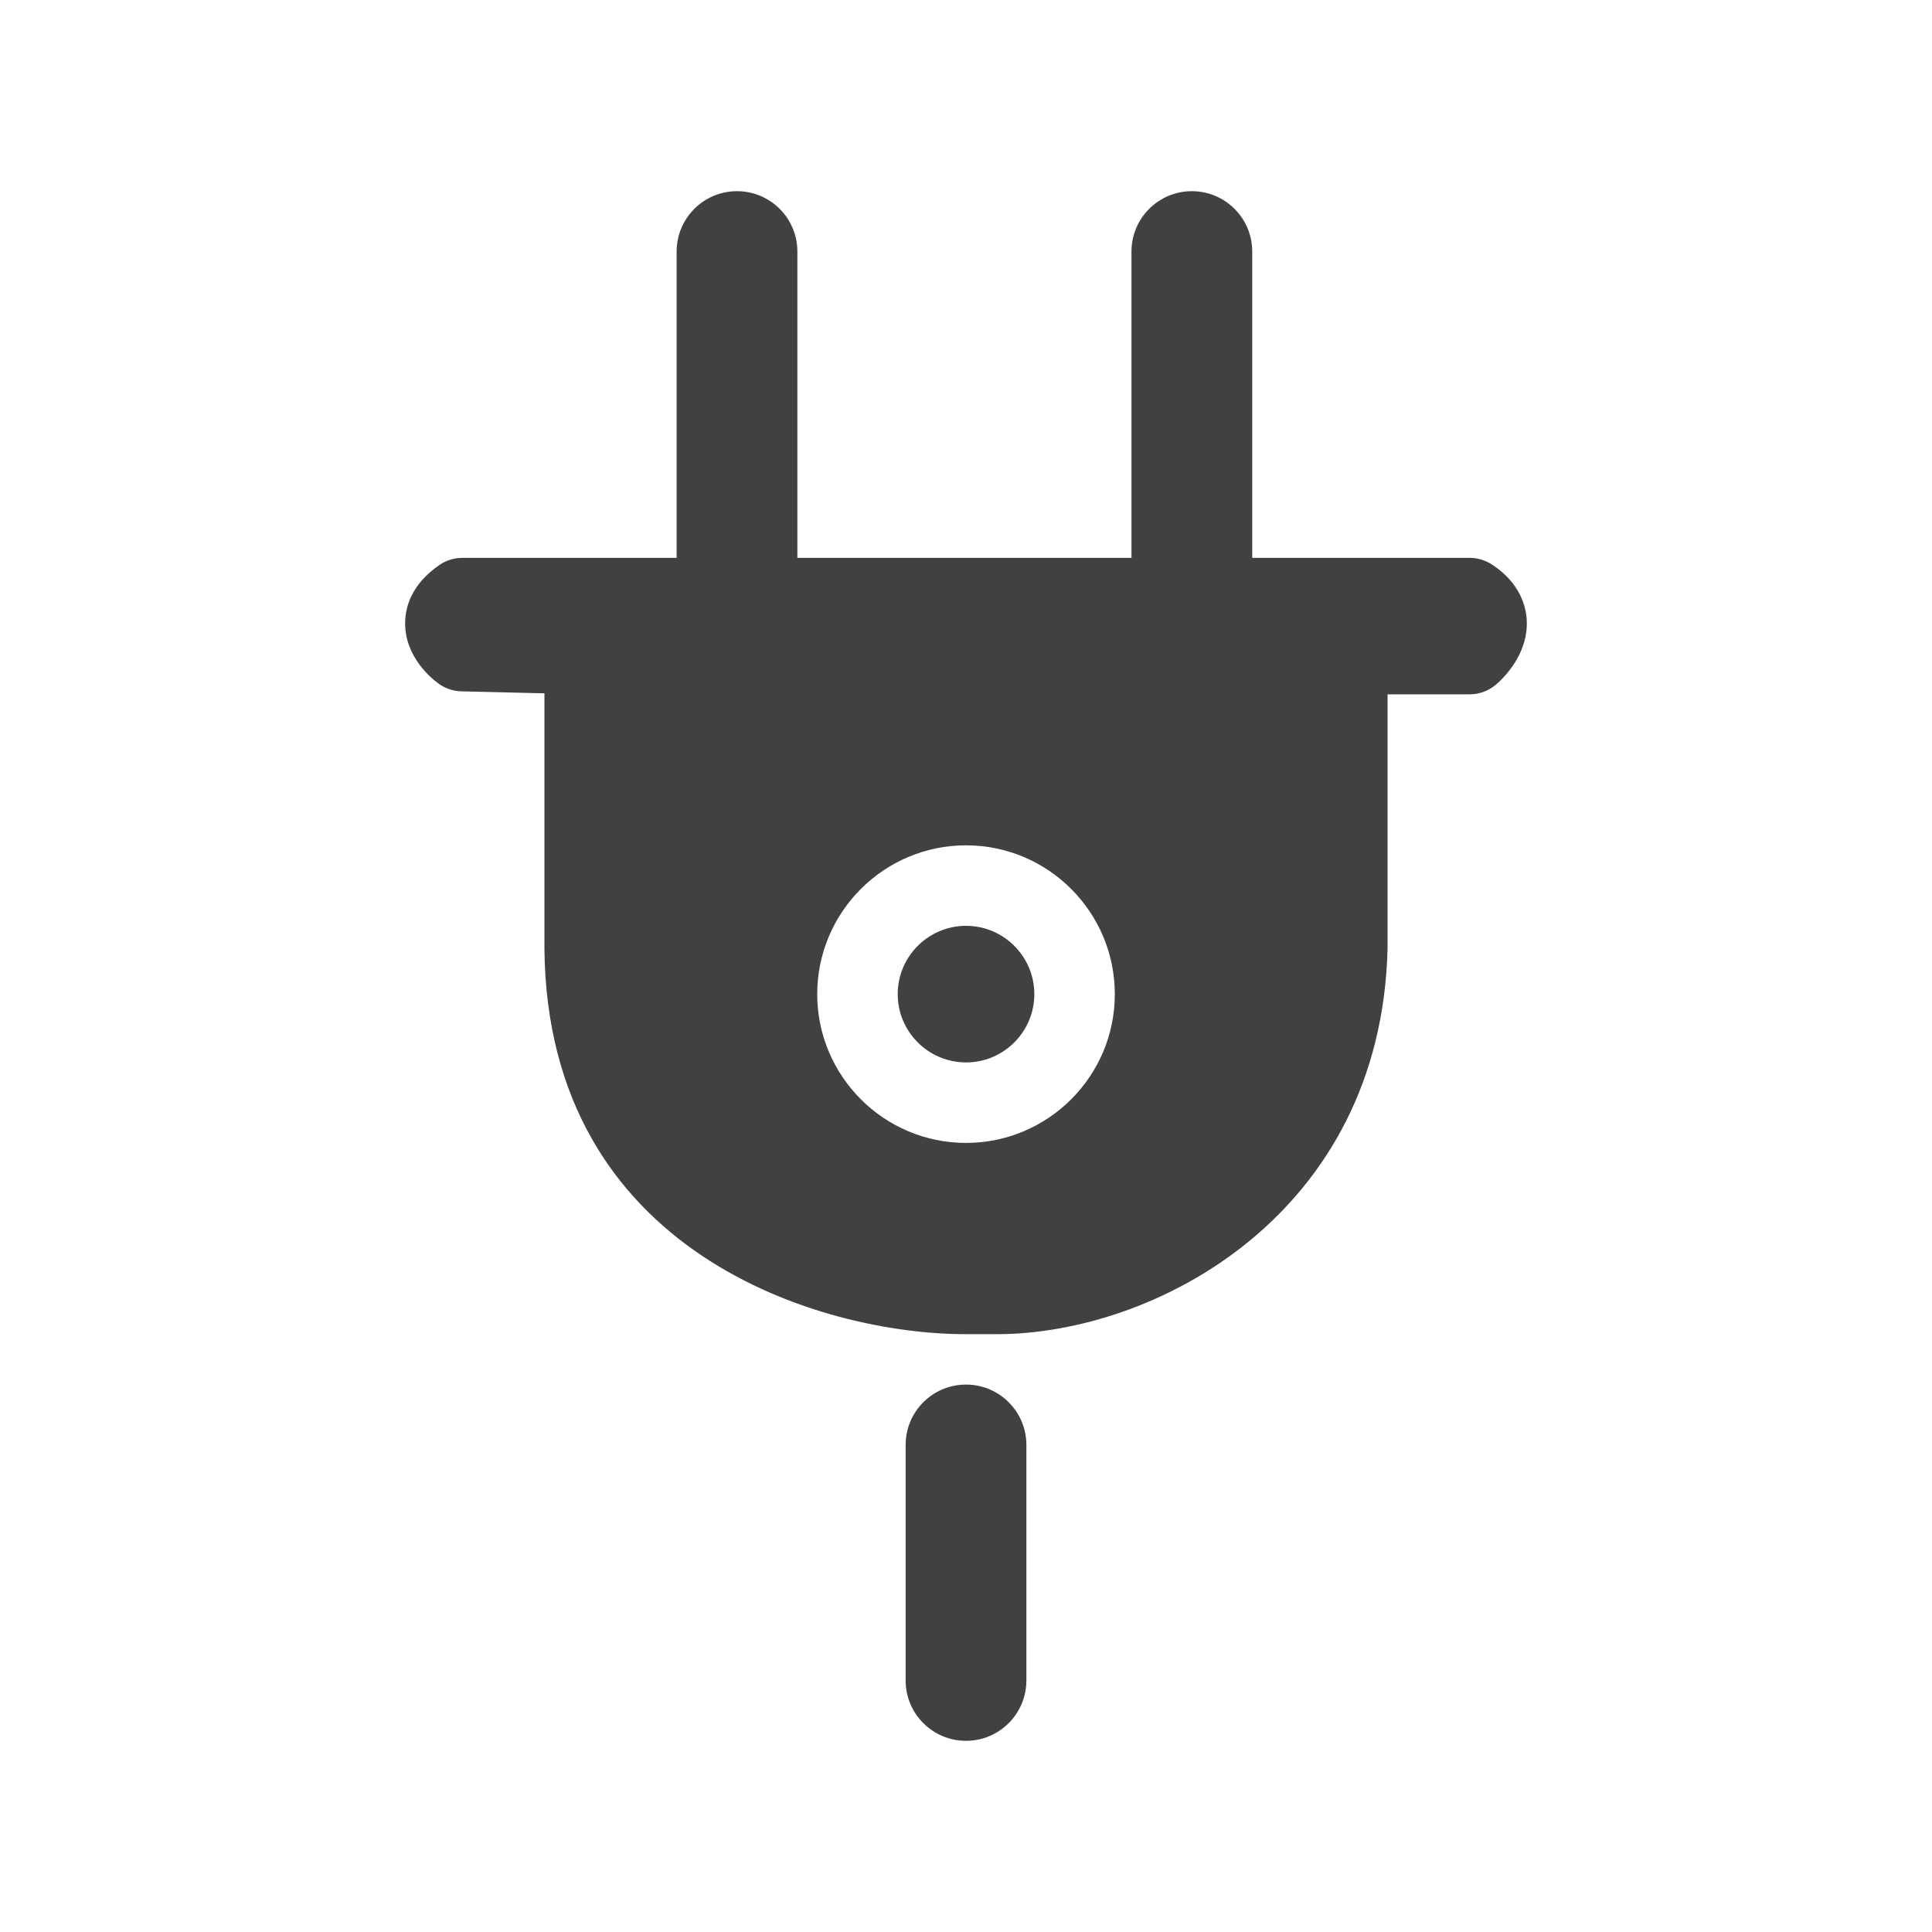 <?xml version="1.0" encoding="utf-8"?>
<!-- Generator: Adobe Illustrator 16.0.0, SVG Export Plug-In . SVG Version: 6.00 Build 0)  -->
<!DOCTYPE svg PUBLIC "-//W3C//DTD SVG 1.1//EN" "http://www.w3.org/Graphics/SVG/1.1/DTD/svg11.dtd">
<svg version="1.1" id="Layer_1" xmlns="http://www.w3.org/2000/svg" xmlns:xlink="http://www.w3.org/1999/xlink" x="0px" y="0px"
	 width="1024px" height="1024px" viewBox="0 0 1024 1024" enable-background="new 0 0 1024 1024" xml:space="preserve">
<g>
	<path fill="#414042" d="M512,733.854c-17.688,0-32,14.333-32,32v124.813c0,17.666,14.313,32,32,32s32-14.334,32-32V765.854
		C544,748.188,529.688,733.854,512,733.854z"/>
	<path fill="#414042" d="M512.021,490.708c-19.958,0-36.208,16.25-36.208,36.209c0,19.958,16.25,36.188,36.208,36.188
		c19.959,0,36.188-16.229,36.188-36.188C548.208,506.958,531.979,490.708,512.021,490.708z"/>
	<path fill="#414042" d="M809.188,328.375c-0.396-6.708-3.375-19.458-18.625-29.292c-3.458-2.208-7.458-3.396-11.563-3.396H663.708
		V133.333c0-17.666-14.313-32-32-32s-32,14.334-32,32v162.354H422.625V133.333c0-17.666-14.313-32-32-32s-32,14.334-32,32v162.354
		H245c-4.313,0-8.521,1.313-12.063,3.75c-14.958,10.271-18.167,22.417-18.208,30.792c-0.125,18.541,14.938,30.146,17.958,32.271
		c3.458,2.458,7.563,3.813,11.792,3.917l44.083,1.063v135.458c1.542,161.521,146.833,204.208,223.417,204.208h16.313
		c83.938,0,203.708-63.25,207.146-204.416V368H779c4.979,0,9.813-1.75,13.646-4.938
		C795.604,360.604,810.354,347.333,809.188,328.375z M512.021,605.771c-43.5,0-78.875-35.375-78.875-78.854
		c0-43.5,35.375-78.875,78.875-78.875c43.479,0,78.854,35.375,78.854,78.875C590.875,570.396,555.5,605.771,512.021,605.771z"/>
</g>
</svg>
